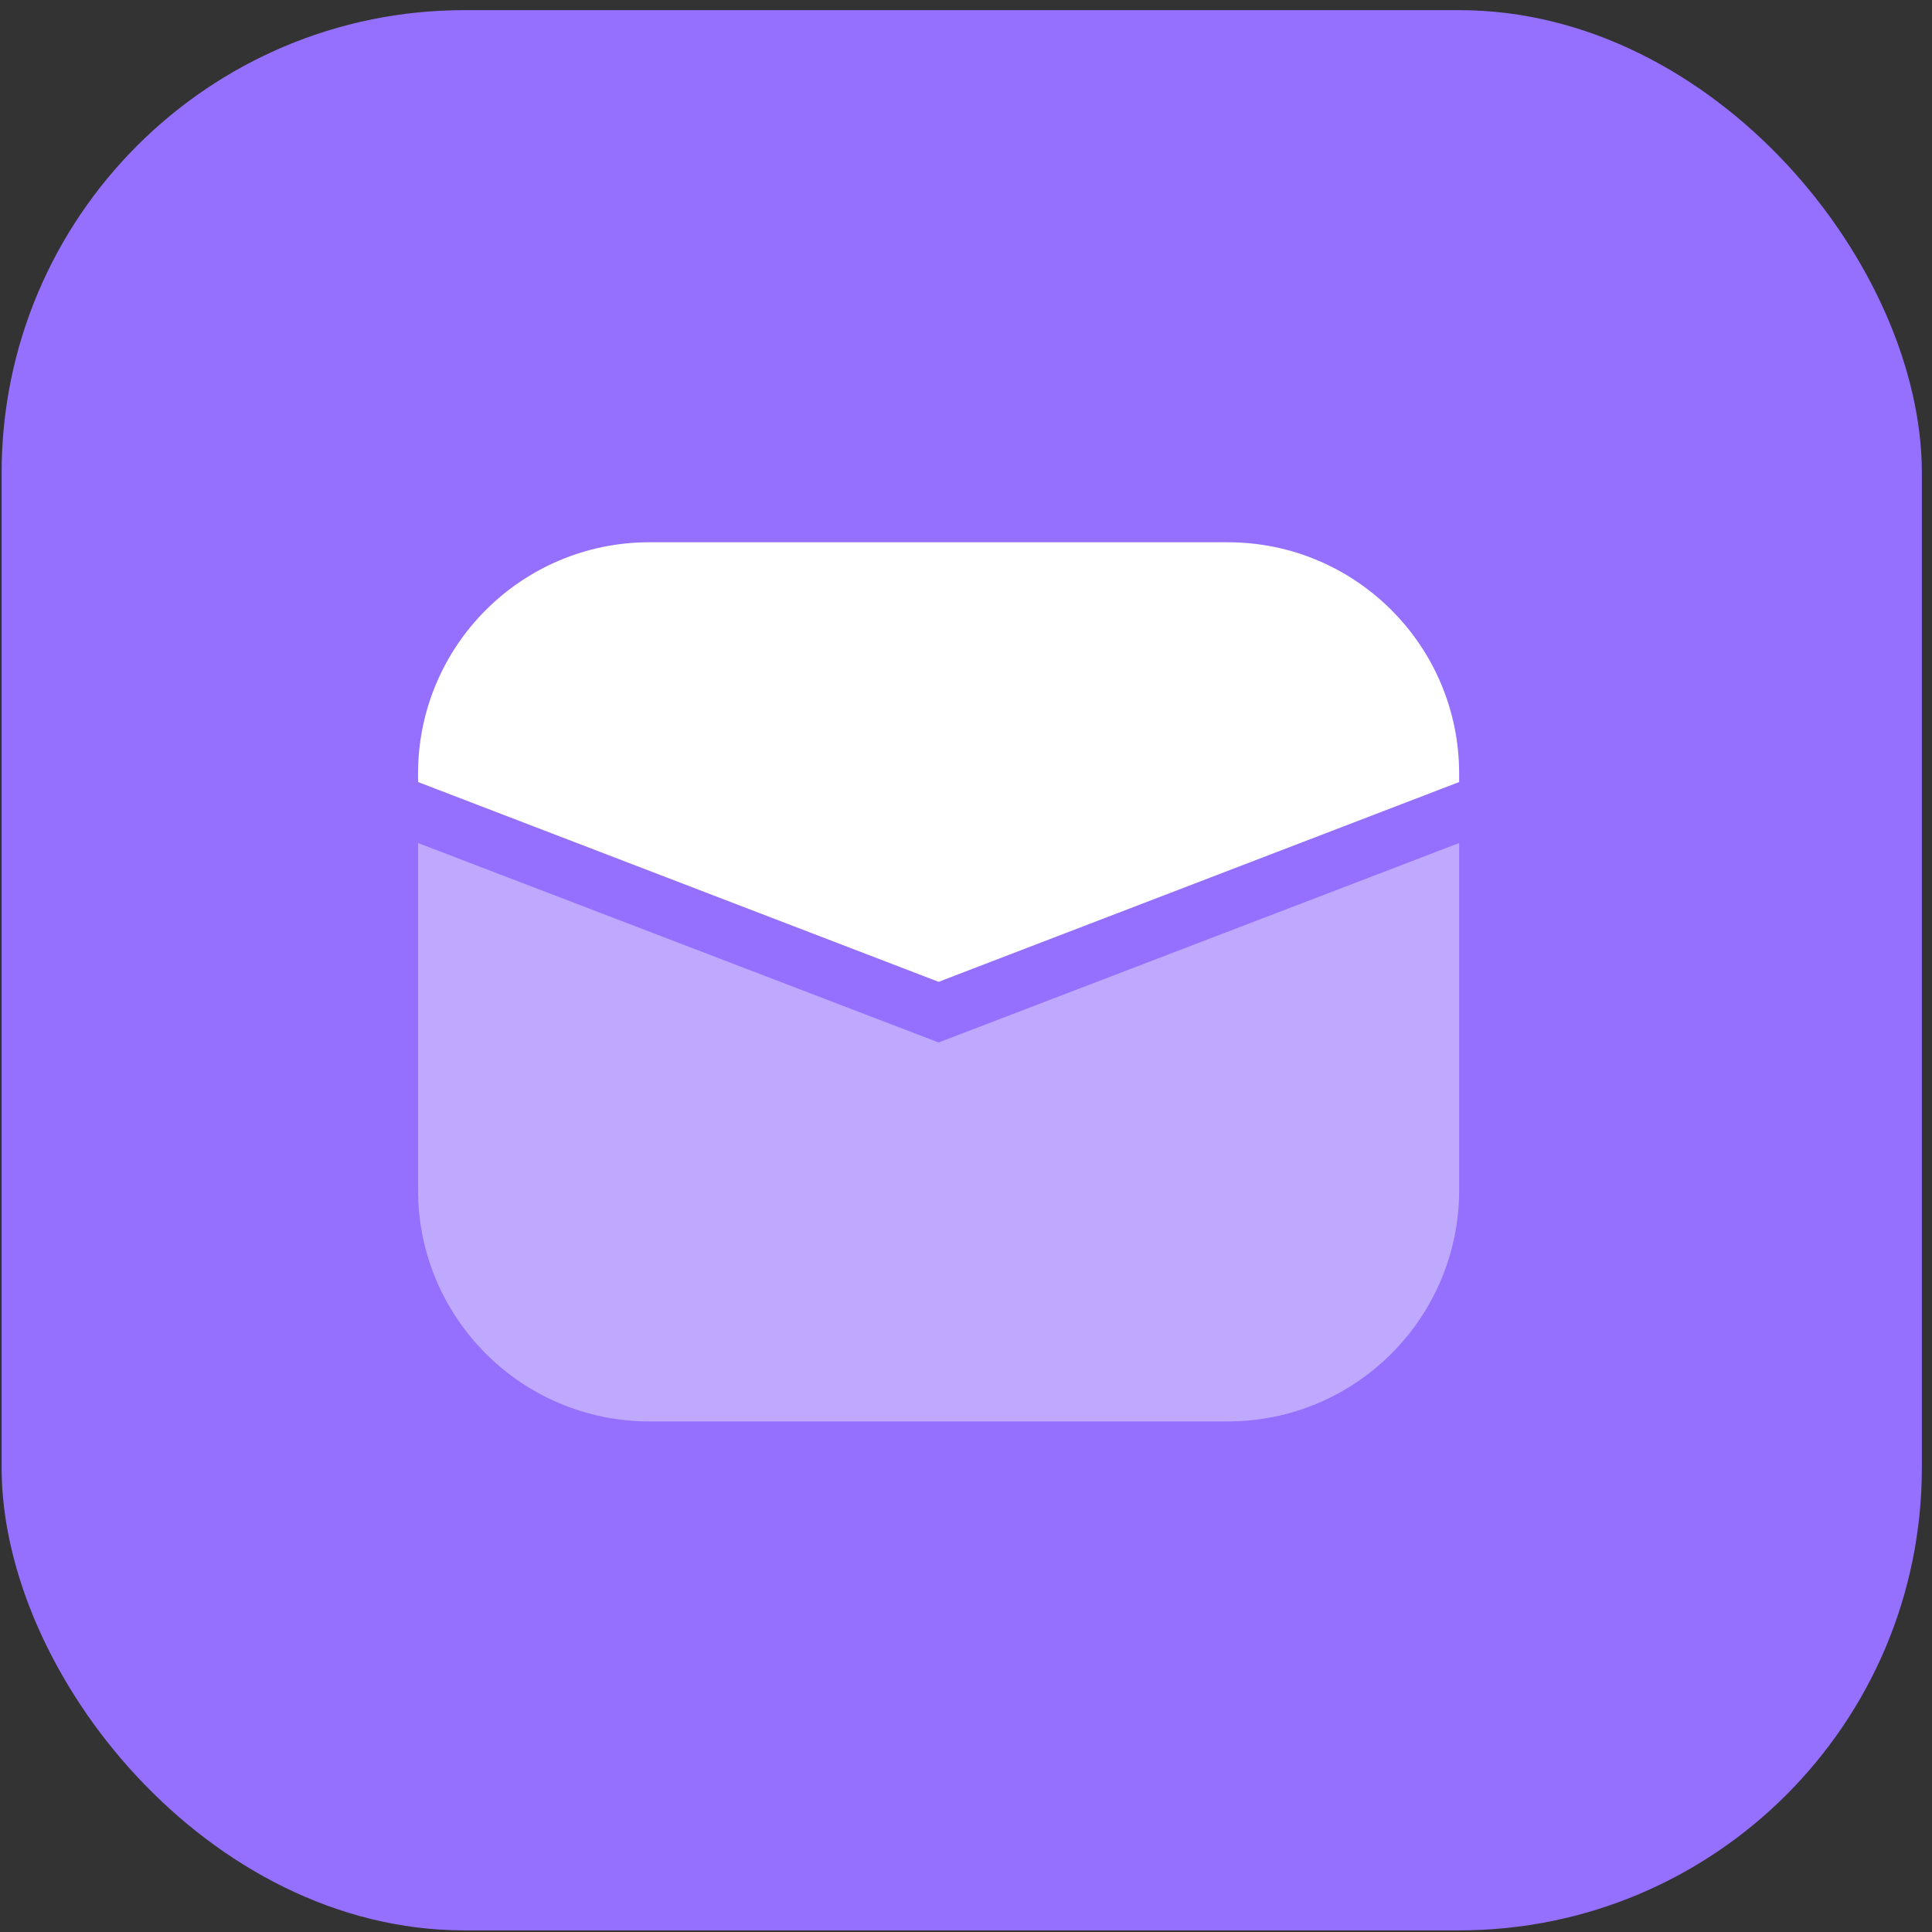 <svg width="68" height="68" viewBox="0 0 68 68" fill="none" xmlns="http://www.w3.org/2000/svg">
<rect x="0" y="0" width="68" height="68" fill="#333333" stroke="none"/>
<rect x="0.057" y="0.357" width="67.586" height="67.586" rx="16.286" fill="#9570FF"/>
<path d="M14.714 29.672L33.036 36.692L51.357 29.672V41.886C51.357 46.383 47.711 50.029 43.214 50.029H22.857C18.36 50.029 14.714 46.383 14.714 41.886V29.672Z" fill="#BFA9FF"/>
<path d="M14.714 27.229C14.714 22.732 18.36 19.086 22.857 19.086H43.214C47.711 19.086 51.357 22.732 51.357 27.229V27.525L33.036 34.557L14.714 27.525V27.229Z" fill="white"/>
</svg>
